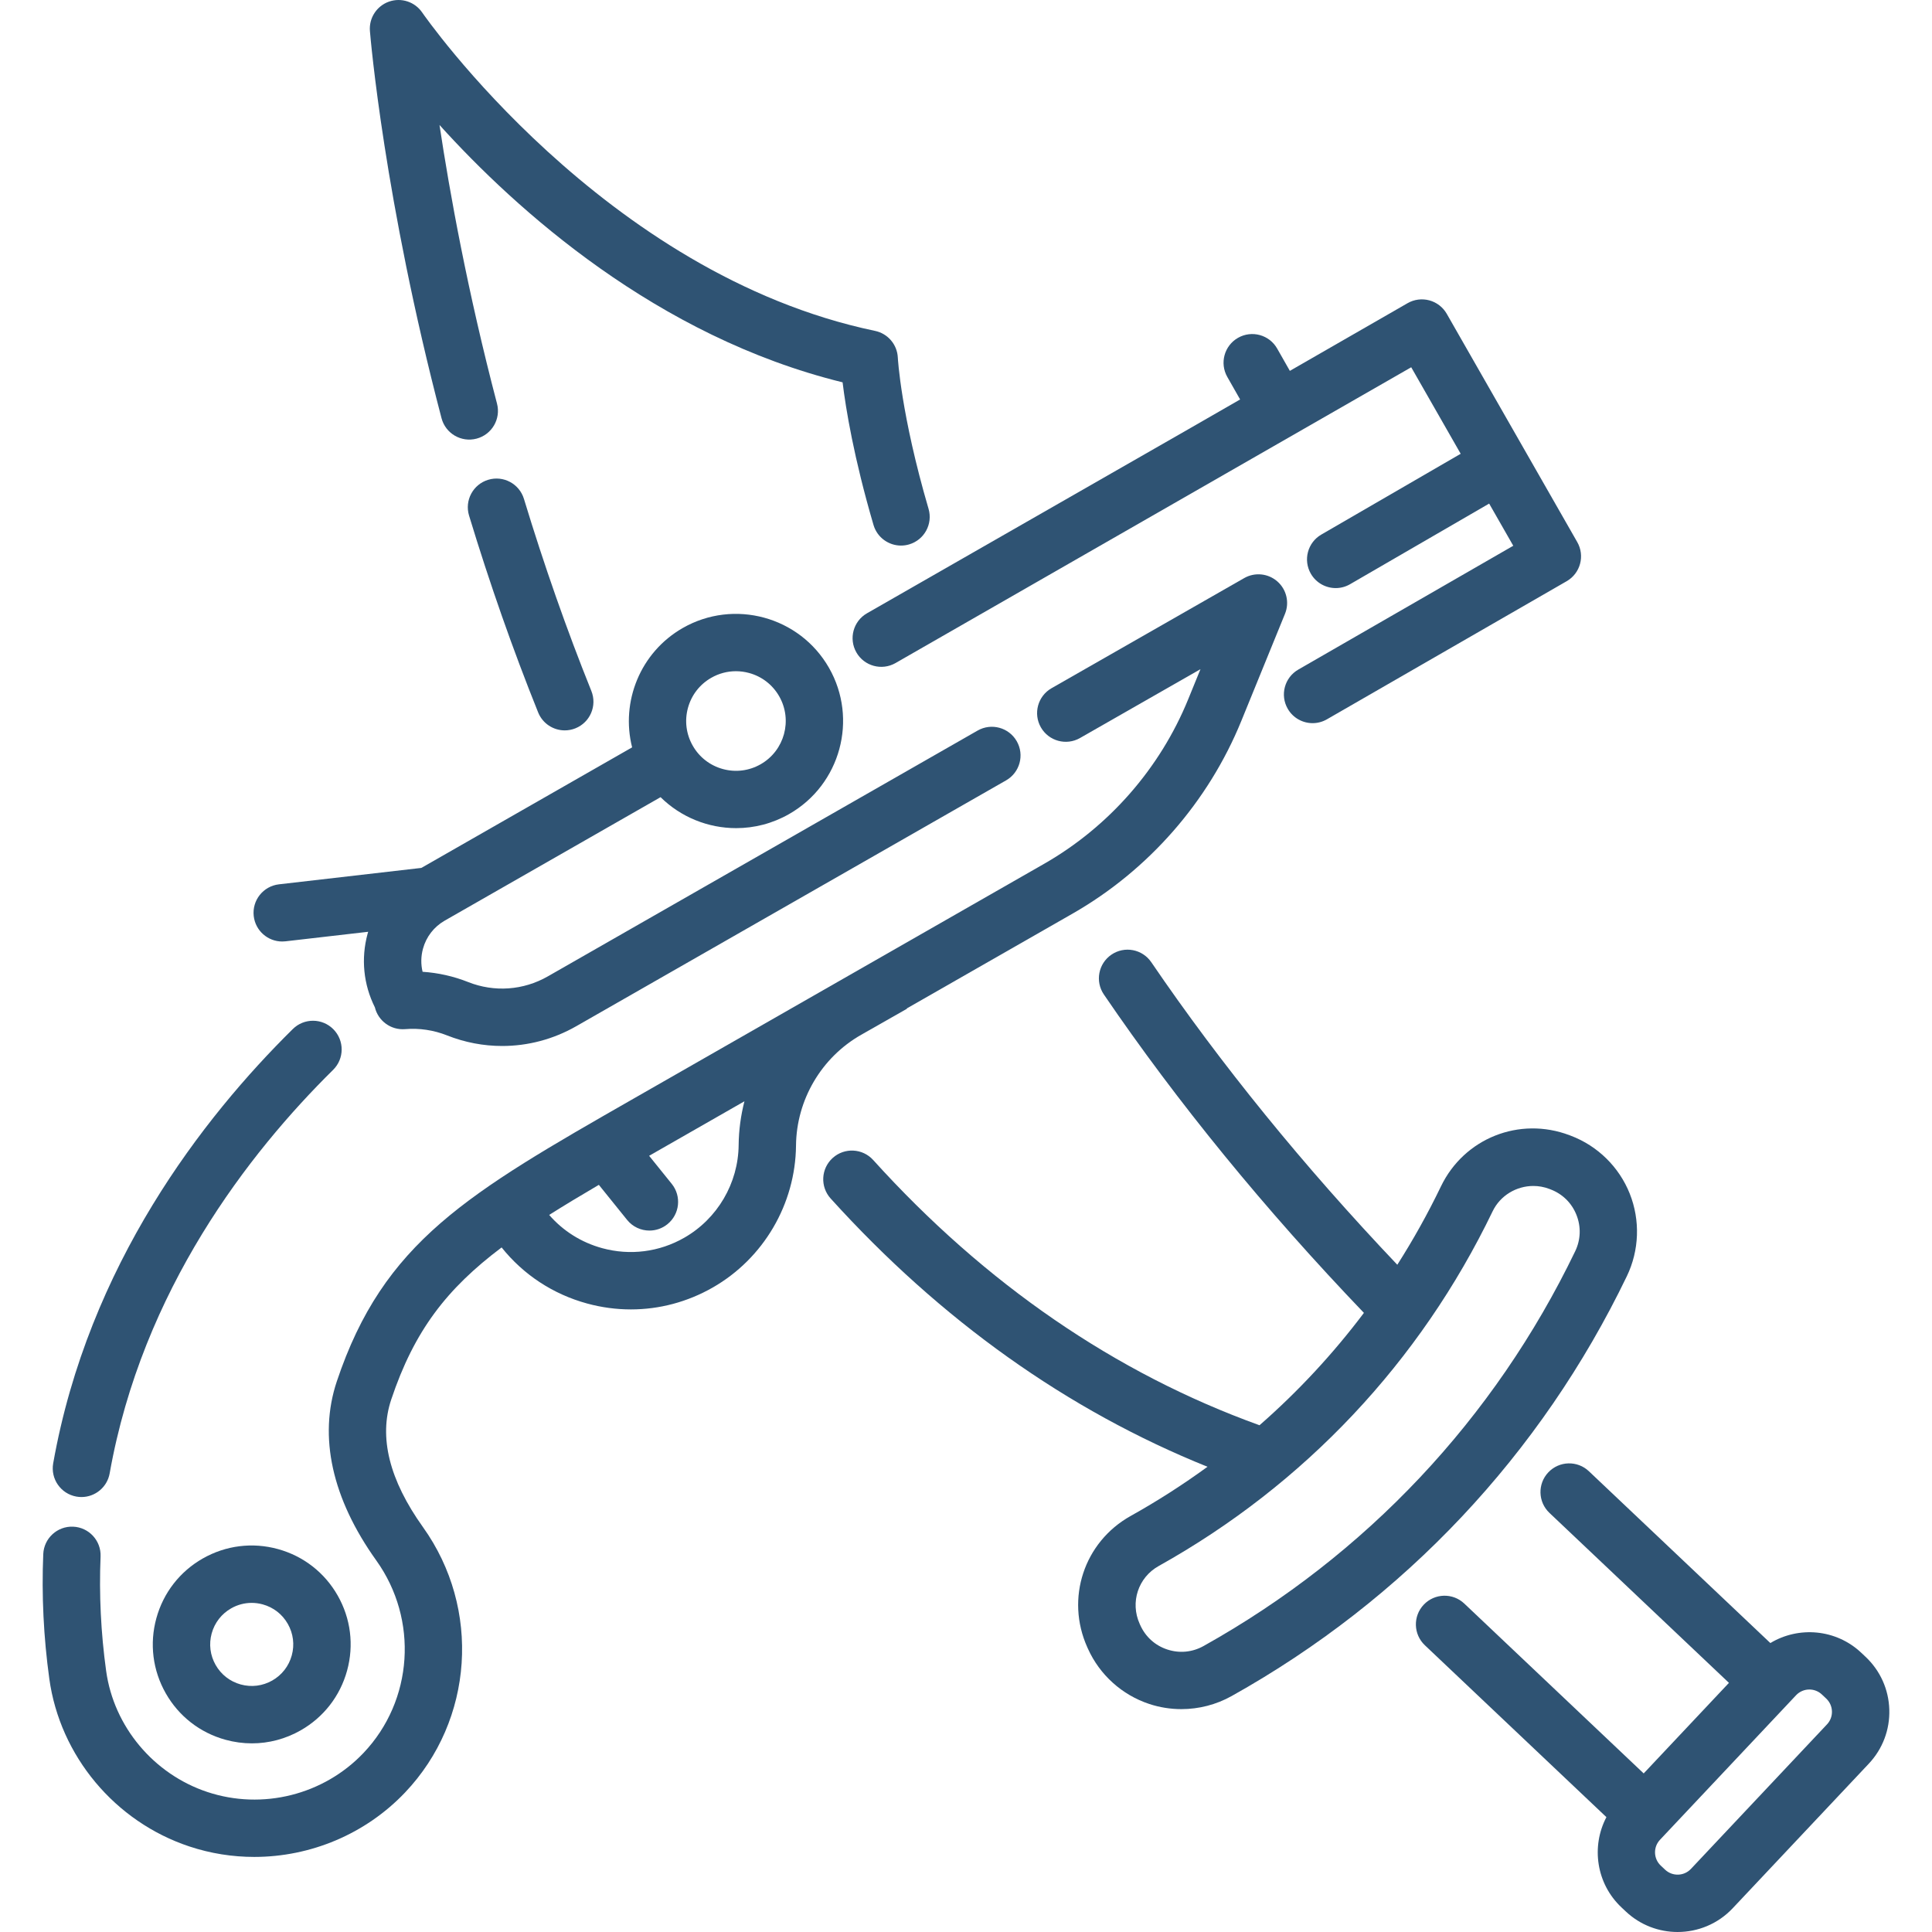 <svg width="512" height="512" viewBox="0 0 512 512" fill="none" xmlns="http://www.w3.org/2000/svg">
<path d="M431.893 316.313C429.081 309.263 423.399 303.677 416.292 300.981L415.933 300.845C402.658 295.811 388.013 301.643 381.863 314.41C378.401 321.598 374.536 328.524 370.3 335.172C345.496 309.05 323.584 282.114 305.102 254.993C302.737 251.525 298.009 250.628 294.54 252.992C291.071 255.357 290.175 260.085 292.539 263.554C312.02 292.143 335.189 320.501 361.453 347.927C353.272 358.788 344.014 368.758 333.785 377.705C295.57 363.921 261.145 340.291 231.405 307.415C228.589 304.302 223.782 304.06 220.668 306.877C217.554 309.694 217.313 314.5 220.13 317.614C249.318 349.881 282.863 373.746 319.999 388.71C313.519 393.431 306.729 397.789 299.641 401.744C287.267 408.653 282.33 423.624 288.151 436.561L288.317 436.93C291.431 443.851 297.351 449.185 304.557 451.567C307.329 452.483 310.208 452.936 313.08 452.936C317.692 452.936 322.284 451.768 326.38 449.481C372.142 423.914 408.361 385.442 431.124 338.223C434.432 331.365 434.712 323.38 431.893 316.313ZM417.43 331.62C396.032 376.008 361.984 412.174 318.967 436.207C315.988 437.872 312.565 438.199 309.331 437.13C306.113 436.067 303.574 433.779 302.177 430.674L302.022 430.329C299.459 424.633 301.623 418.05 307.055 415.017C345.732 393.423 376.336 360.916 395.561 321.007C397.583 316.81 401.88 314.293 406.351 314.293C407.753 314.293 409.172 314.54 410.543 315.06L410.91 315.2C414.077 316.401 416.514 318.797 417.77 321.945C419.033 325.111 418.912 328.547 417.43 331.62Z" fill="#2F5373"/>
<path d="M156.717 183.117C150.213 166.96 144.202 149.834 138.852 132.216C137.632 128.199 133.387 125.93 129.369 127.151C125.352 128.371 123.085 132.617 124.304 136.634C129.783 154.676 135.944 172.225 142.613 188.794C143.806 191.759 146.656 193.559 149.667 193.559C150.612 193.559 151.573 193.382 152.503 193.008C156.398 191.44 158.285 187.012 156.717 183.117Z" fill="#2F5373"/>
<path d="M246.076 134.843C238.735 109.776 237.94 94.918 237.933 94.786C237.778 91.318 235.292 88.395 231.893 87.686C159.983 72.67 112.363 4.01 111.893 3.323C109.95 0.472 106.333 -0.714 103.076 0.435C99.822 1.585 97.752 4.783 98.033 8.223C98.181 10.021 101.82 52.929 117.007 110.822C118.073 114.882 122.224 117.311 126.289 116.246C130.349 115.181 132.778 111.025 131.713 106.964C123.901 77.188 119.189 51.155 116.472 33.121C136.746 55.545 174.013 89.214 223.296 101.321C224.146 108.31 226.271 121.31 231.486 139.116C232.457 142.431 235.49 144.583 238.778 144.583C239.485 144.583 240.205 144.484 240.918 144.275C244.946 143.096 247.256 138.872 246.076 134.843Z" fill="#2F5373"/>
<path d="M494.39 439.069L493.238 437.983C486.556 431.692 476.666 430.909 469.164 435.427L421.071 389.892C418.023 387.004 413.212 387.137 410.324 390.186C407.437 393.235 407.569 398.045 410.618 400.933L458.19 445.974L435.594 469.976L388.053 424.964C385.004 422.076 380.194 422.209 377.306 425.258C374.419 428.307 374.551 433.117 377.6 436.005L425.717 481.562C421.637 489.329 423.009 499.174 429.701 505.475L430.852 506.558C434.716 510.196 439.655 511.999 444.584 511.999C449.919 511.999 455.245 509.887 459.182 505.705L495.245 467.399C498.914 463.501 500.846 458.408 500.685 453.057C500.523 447.707 498.287 442.738 494.39 439.069ZM484.173 456.975L448.111 495.282C446.282 497.225 443.213 497.316 441.27 495.488L440.119 494.405C438.176 492.576 438.084 489.507 439.912 487.565L441.432 485.949C441.433 485.948 441.433 485.948 441.434 485.947L474.453 450.874C474.456 450.871 474.458 450.868 474.461 450.865L475.974 449.257C476.925 448.247 478.211 447.738 479.499 447.738C480.689 447.738 481.881 448.173 482.813 449.051L483.965 450.137C484.906 451.023 485.445 452.222 485.484 453.513C485.526 454.804 485.059 456.035 484.173 456.975Z" fill="#2F5373"/>
<path d="M338.508 154.082C336.068 151.944 332.542 151.592 329.726 153.2L278.671 182.383C275.026 184.466 273.76 189.11 275.843 192.755C277.926 196.4 282.57 197.666 286.215 195.583L318.137 177.338L314.881 185.322C307.418 203.624 293.859 219.107 276.702 228.92L168.141 291.011C123.874 316.329 101.656 329.037 89.256 366.089C84.36 380.718 87.978 397.126 99.719 413.538C110.938 429.221 109.514 450.675 96.332 464.549C85.768 475.67 69.535 479.734 54.976 474.903C40.702 470.168 30.164 457.569 28.128 442.807C26.732 432.688 26.236 422.49 26.654 412.497C26.829 408.303 23.571 404.759 19.377 404.584C15.183 404.41 11.639 407.667 11.464 411.861C11.008 422.757 11.547 433.868 13.067 444.884C15.889 465.34 30.46 482.786 50.189 489.332C55.816 491.199 61.623 492.105 67.39 492.104C82.247 492.103 96.835 486.092 107.354 475.019C125.548 455.869 127.537 426.292 112.084 404.691C103.172 392.231 100.342 380.866 103.673 370.912C109.778 352.67 118.378 341.535 132.934 330.583C138.688 337.79 146.544 342.981 155.613 345.45C159.443 346.493 163.332 347.009 167.197 347.009C174.73 347.009 182.17 345.048 188.885 341.206C202.345 333.509 210.8 319.094 210.951 303.588C211.069 291.471 217.687 280.219 228.223 274.227L240.348 267.331L240.302 267.251L284.249 242.116C304.34 230.625 320.218 212.493 328.958 191.062L340.536 162.672C341.762 159.669 340.947 156.219 338.508 154.082ZM195.749 303.441C195.652 313.57 190.129 322.984 181.338 328.011C174.702 331.807 166.984 332.791 159.607 330.782C154.067 329.273 149.217 326.211 145.537 321.968C149.563 319.421 153.939 316.787 158.701 313.997L166.184 323.282C167.686 325.146 169.887 326.114 172.108 326.114C173.782 326.114 175.468 325.564 176.873 324.43C180.142 321.795 180.657 317.01 178.022 313.741L172.025 306.299C173.227 305.611 174.444 304.914 175.688 304.203L197.28 291.854C196.327 295.607 195.787 299.488 195.749 303.441Z" fill="#2F5373"/>
<path d="M88.354 272.771C85.405 269.782 80.592 269.75 77.604 272.699C53.783 296.203 23.429 335.25 14.095 387.799C13.361 391.931 16.116 395.878 20.25 396.612C20.7 396.692 21.147 396.731 21.588 396.731C25.203 396.731 28.409 394.141 29.063 390.457C37.698 341.847 66.032 305.474 88.282 283.521C91.271 280.572 91.303 275.759 88.354 272.771Z" fill="#2F5373"/>
<path d="M417.993 143.664L383.407 83.166C382.405 81.413 380.746 80.13 378.797 79.601C376.849 79.073 374.77 79.342 373.019 80.348L341.825 98.283L338.463 92.372C336.388 88.722 331.747 87.446 328.097 89.522C324.447 91.598 323.171 96.238 325.247 99.888L328.644 105.862L314.77 113.839L229.769 162.521C226.126 164.608 224.864 169.252 226.95 172.896C229.036 176.539 233.681 177.8 237.325 175.715L373.989 97.328L387.097 120.257L350.161 141.668C346.529 143.773 345.291 148.425 347.396 152.057C348.806 154.49 351.357 155.848 353.98 155.848C355.273 155.848 356.586 155.517 357.785 154.821L394.642 133.456L401.031 144.632L344.054 177.452C340.416 179.548 339.166 184.195 341.262 187.834C342.669 190.277 345.226 191.643 347.856 191.643C349.143 191.643 350.448 191.316 351.644 190.627L415.187 154.024C418.817 151.933 420.071 147.3 417.993 143.664Z" fill="#2F5373"/>
<path d="M269.45 196.433C267.365 192.788 262.719 191.523 259.077 193.608L145.18 258.75C138.693 262.46 130.99 263.005 124.046 260.247C120.204 258.721 116.116 257.805 111.989 257.533C111.512 255.545 111.538 253.458 112.09 251.431C112.952 248.269 114.988 245.631 117.825 243.996C117.838 243.988 117.851 243.979 117.864 243.971L175.06 211.258C180.432 216.572 187.684 219.466 195.086 219.466C199.863 219.466 204.702 218.261 209.137 215.725C222.729 207.951 227.462 190.568 219.688 176.977C211.914 163.385 194.531 158.651 180.94 166.426C169.634 172.893 164.465 186.007 167.518 198.059L111.663 230.005L73.923 234.355C69.752 234.835 66.761 238.607 67.242 242.778C67.692 246.652 70.978 249.508 74.787 249.508C75.078 249.508 75.372 249.492 75.667 249.457L97.572 246.932C97.522 247.101 97.468 247.266 97.421 247.437C95.627 254.025 96.315 260.895 99.346 266.952C100.212 270.534 103.588 273.047 107.367 272.732C111.107 272.418 114.935 272.987 118.432 274.377C123.18 276.262 128.143 277.197 133.087 277.197C139.88 277.197 146.635 275.432 152.727 271.948L266.624 206.806C270.27 204.722 271.534 200.077 269.45 196.433ZM182.312 187.609C183.238 184.208 185.433 181.372 188.492 179.623C190.514 178.467 192.753 177.877 195.021 177.877C196.184 177.877 197.355 178.032 198.508 178.346C201.909 179.272 204.744 181.467 206.494 184.526C210.105 190.841 207.906 198.917 201.591 202.529C198.532 204.278 194.975 204.733 191.575 203.806C188.174 202.88 185.338 200.685 183.589 197.626C181.84 194.567 181.386 191.008 182.312 187.609Z" fill="#2F5373"/>
<path d="M89.491 422.833C86.031 416.748 80.407 412.375 73.657 410.519C66.908 408.661 59.838 409.547 53.753 413.006C47.669 416.467 43.295 422.091 41.439 428.841C39.583 435.591 40.467 442.66 43.928 448.744C47.388 454.829 53.012 459.203 59.762 461.058C62.072 461.693 64.418 462.008 66.751 462.008C71.234 462.008 75.663 460.846 79.667 458.57C85.751 455.109 90.125 449.486 91.981 442.736C93.837 435.986 92.953 428.918 89.491 422.833ZM77.319 438.706C76.54 441.54 74.703 443.902 72.148 445.355C69.593 446.808 66.624 447.179 63.791 446.4C60.957 445.621 58.596 443.785 57.143 441.229C55.69 438.674 55.319 435.706 56.098 432.872C56.877 430.038 58.714 427.676 61.268 426.223C62.948 425.267 64.808 424.78 66.691 424.78C67.67 424.78 68.655 424.912 69.626 425.179C72.46 425.957 74.822 427.794 76.274 430.349C77.728 432.904 78.099 435.872 77.319 438.706Z" fill="#2F5373"/>
</svg>
